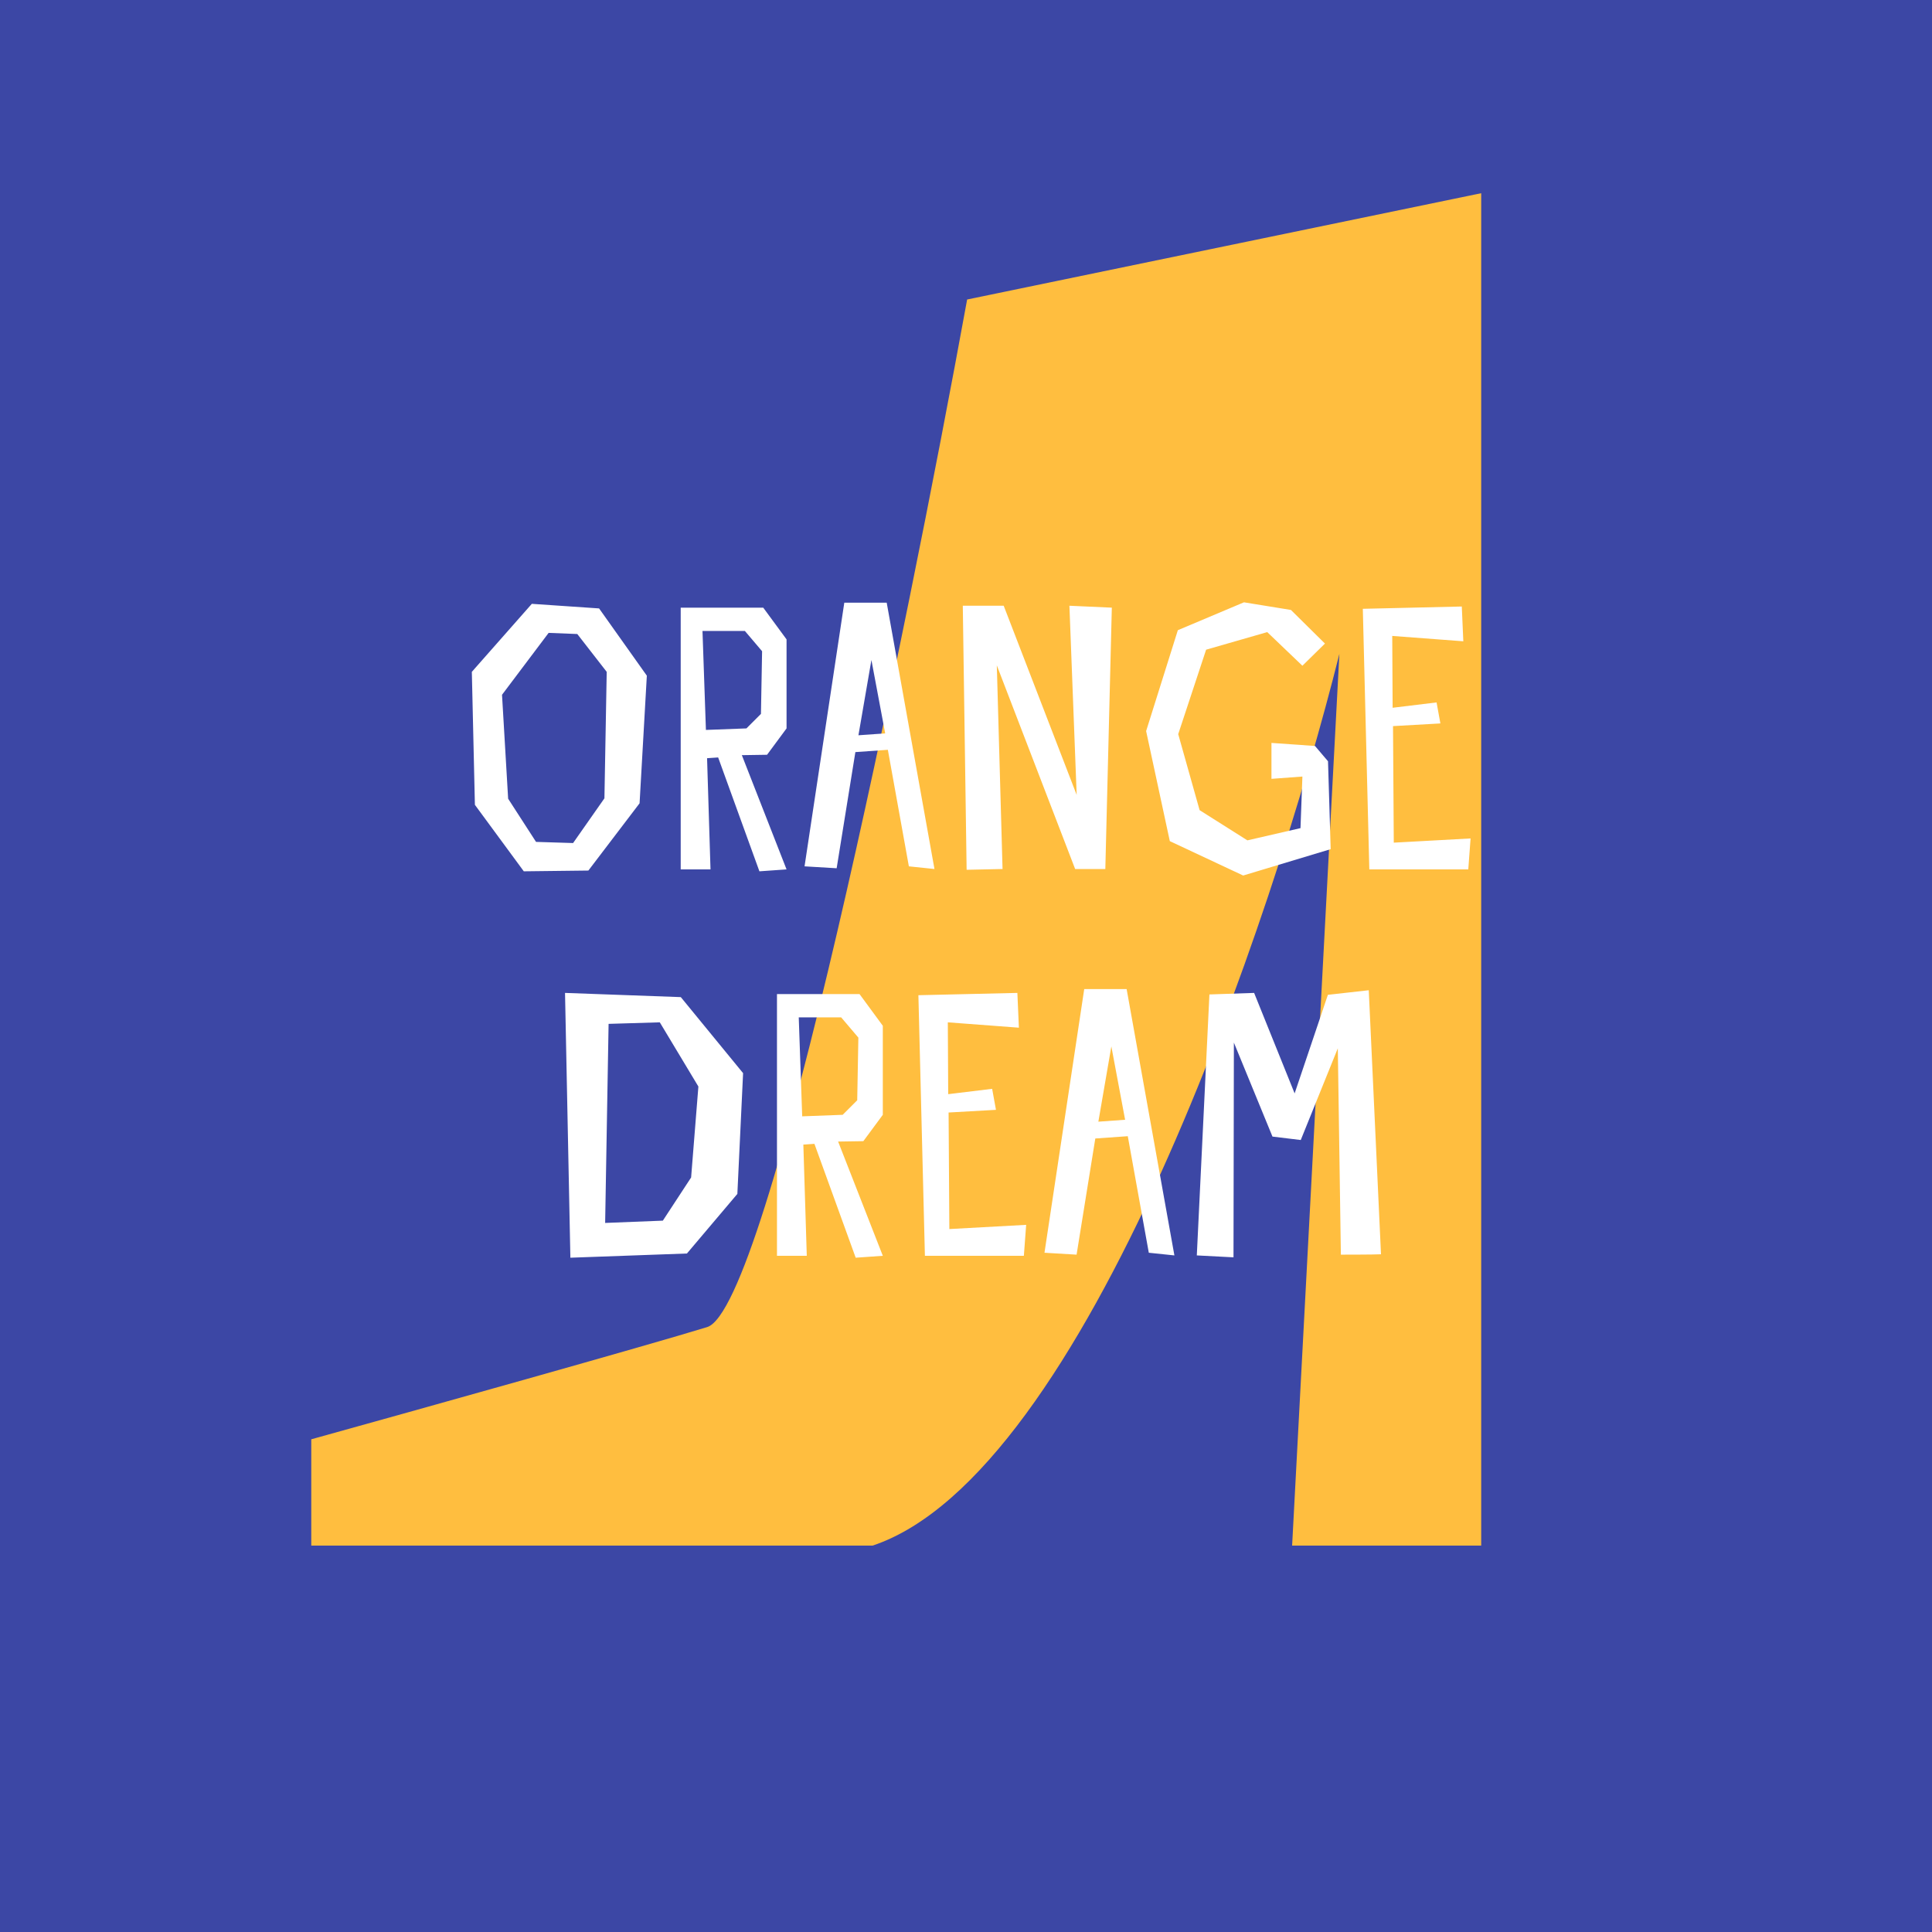<svg width="180" height="180" viewBox="0 0 180 180" fill="none" xmlns="http://www.w3.org/2000/svg">
<rect x="0" y="0" width="180" height="180" fill="#808080" stroke="none"/>
<g clip-path="url(#clip0_874_2470)">
<rect width="180" height="180" fill="#3C47A5"/>
<path d="M138 18L90.106 27.904C84.418 59.083 71.609 121.881 65.884 123.642C60.159 125.403 38.909 131.345 29 134.096V144H81.298C101.116 137.397 118.549 85.86 124.788 60.917L120.384 144H138V18Z" fill="#FFBE3F"/>
<path d="M60.264 62.951L55.815 56.685L49.549 56.258L43.96 62.595L44.245 74.984L48.801 81.178L54.818 81.107L59.588 74.841L60.264 62.951ZM56.313 74.378L53.394 78.544L49.941 78.437L47.342 74.414L46.772 64.731L51.115 58.964L53.785 59.07L56.526 62.595L56.313 74.378ZM66.908 70.569L70.753 81.178L73.281 81L69.116 70.356L71.465 70.32L73.281 67.864V59.569L71.109 56.614H63.42V81H66.196L65.876 70.64L66.908 70.569ZM65.449 58.786H69.4L71.002 60.672L70.896 66.511L69.543 67.864L65.769 68.006L65.449 58.786ZM78.661 56.151L74.958 80.715L77.949 80.893L79.693 70.071L82.719 69.857L84.677 80.715L87.062 80.964L82.612 56.151H78.661ZM79.978 68.504L81.188 61.491L82.47 68.326L79.978 68.504ZM103.586 56.614L99.635 56.436L100.311 74.058L93.512 56.436H89.702L90.058 81.036L93.405 80.964L92.871 61.99L100.169 80.964H102.981L103.586 56.614ZM123.443 59.96L120.274 56.828L115.896 56.116L109.737 58.714L106.782 68.113L108.989 78.366L115.824 81.57L123.977 79.113L123.728 70.925L122.517 69.501L118.459 69.216V72.563L121.342 72.349L121.164 77.155L116.216 78.294L111.766 75.482L109.772 68.398L112.371 60.53L118.067 58.892L121.342 62.025L123.443 59.96ZM136.192 56.507L126.971 56.721L127.576 81H136.797L137.01 78.116L129.855 78.508L129.784 67.65L134.198 67.401L133.842 65.443L129.748 65.941L129.712 59.248L136.334 59.747L136.192 56.507ZM53.141 117.178L63.999 116.786L68.698 111.233L69.232 99.983L63.429 92.899L52.642 92.507L53.141 117.178ZM64.39 109.702L61.756 113.725L56.38 113.938L56.701 95.391L61.471 95.248L65.067 101.229L64.39 109.702ZM75.878 106.569L79.723 117.178L82.25 117L78.085 106.356L80.435 106.32L82.25 103.864V95.569L80.079 92.614H72.389V117H75.166L74.846 106.64L75.878 106.569ZM74.418 94.786H78.37L79.972 96.672L79.865 102.511L78.512 103.864L74.739 104.006L74.418 94.786ZM94.786 92.507L85.565 92.721L86.171 117H95.391L95.605 114.116L88.449 114.508L88.378 103.65L92.792 103.401L92.436 101.443L88.342 101.941L88.306 95.248L94.928 95.747L94.786 92.507ZM101.015 92.151L97.312 116.715L100.303 116.893L102.047 106.071L105.073 105.857L107.031 116.715L109.416 116.964L104.966 92.151H101.015ZM102.332 104.504L103.542 97.491L104.824 104.326L102.332 104.504ZM127.524 92.258L123.715 92.685L120.618 101.87L116.844 92.507L112.679 92.65L111.504 116.964L114.922 117.142L114.958 97.135L118.553 105.893L121.188 106.213L124.641 97.669L124.926 116.893C124.926 116.893 128.094 116.893 128.664 116.858L127.524 92.258Z" fill="white"/>
</g>
<defs>
<clipPath id="clip0_874_2470">
<rect width="180" height="180" fill="white"/>
</clipPath>
</defs>
</svg>
